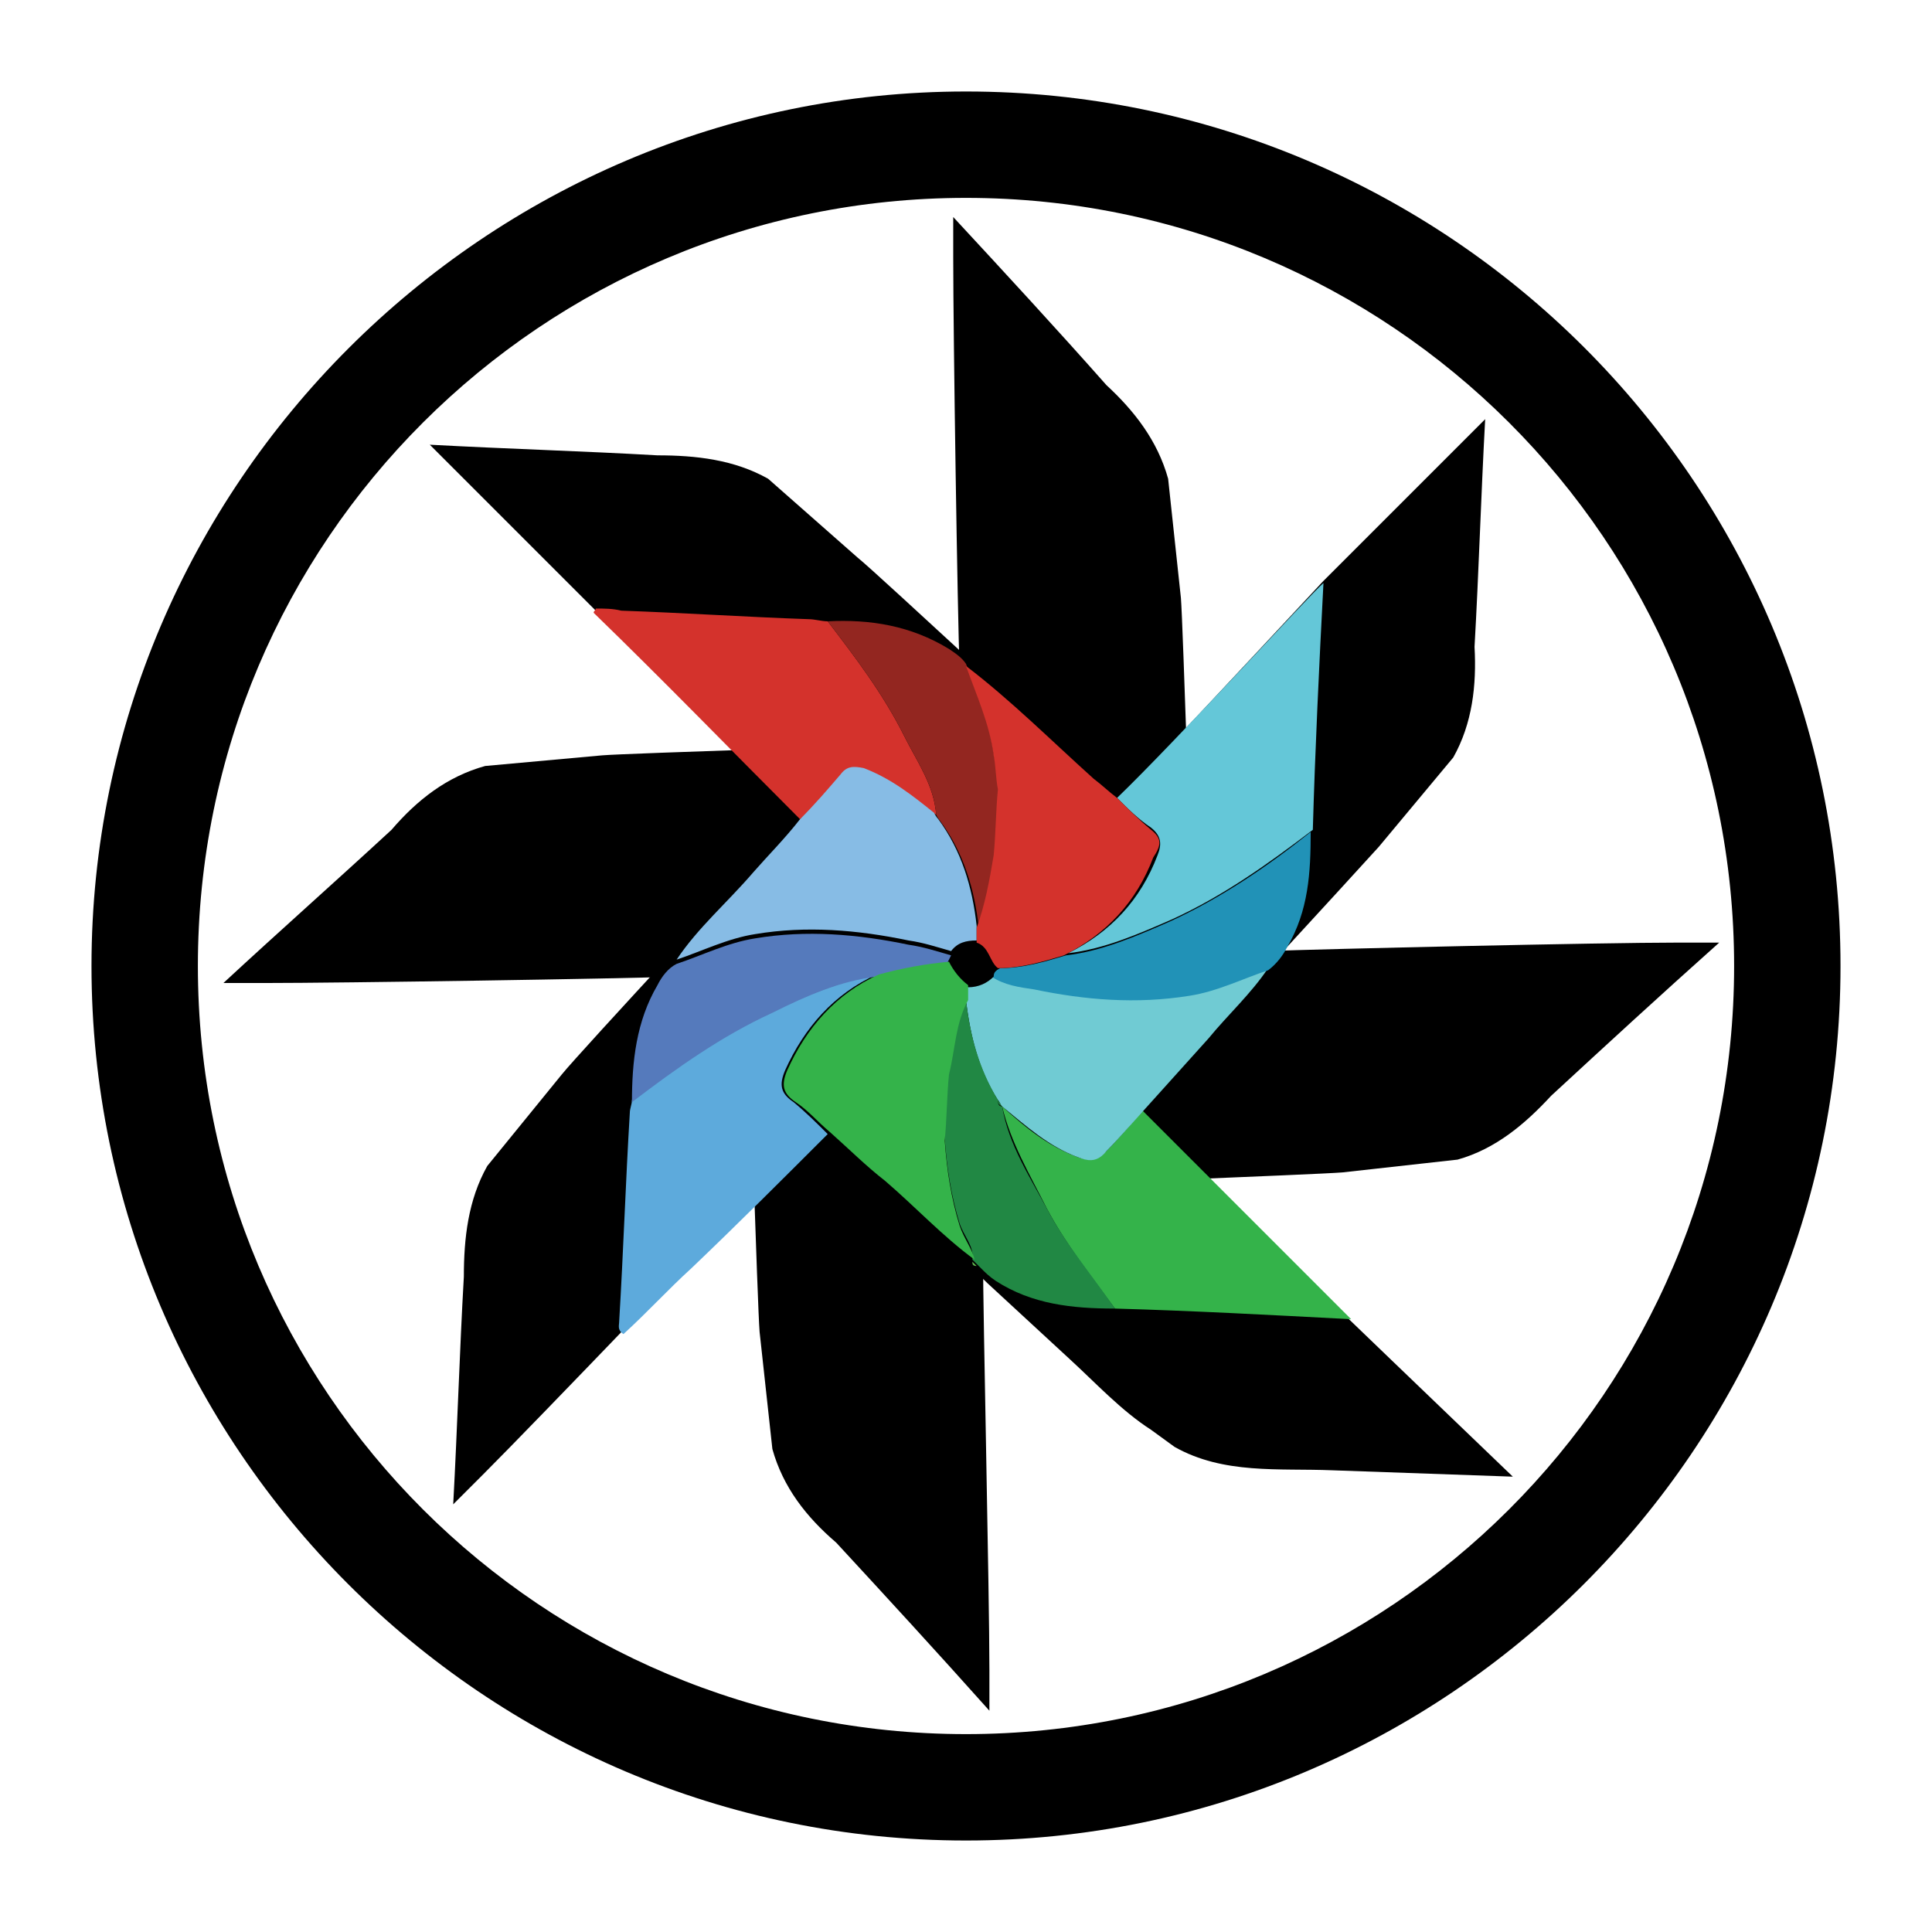 <?xml version="1.0" encoding="utf-8"?>
<!-- Generator: Adobe Illustrator 22.1.0, SVG Export Plug-In . SVG Version: 6.00 Build 0)  -->
<svg version="1.1" id="Camada_1" xmlns="http://www.w3.org/2000/svg" xmlns:xlink="http://www.w3.org/1999/xlink" x="0px" y="0px"
	 viewBox="0 0 90.8 90.8" style="enable-background:new 0 0 90.8 90.8;" xml:space="preserve">
<style type="text/css">
	.st0{fill:#5DAADC;}
	.st1{fill:#64C7D8;}
	.st2{fill:#D4322C;}
	.st3{fill:#34B34A;}
	.st4{fill:#87BCE5;}
	.st5{fill:#70CBD3;}
	.st6{fill:#557ABC;}
	.st7{fill:#2192B7;}
	.st8{fill:#218844;}
	.st9{fill:#5FB94E;}
	.st10{fill:#932620;}
</style>
<g>
	<path d="M45.4,9.3c19.9,0,36.1,16.1,36.1,36.1S65.3,81.5,45.4,81.5c-19.9,0-36.1-16.1-36.1-36.1S25.5,9.3,45.4,9.3 M45.4,4.3
		C22.8,4.3,4.3,22.8,4.3,45.4s18.4,41.1,41.1,41.1c22.6,0,41.1-18.4,41.1-41.1S68.1,4.3,45.4,4.3L45.4,4.3z"/>
</g>
<g>
	<path d="M54.9,22.5c-0.5-1.8-1.6-3.2-2.9-4.4c-2.3-2.6-4.7-5.2-7.2-7.9c0,0.8,0,1.4,0,1.9c0,3.7,0.2,16.7,0.3,19.4
		c0.1,2.3,0.2,4.5,0.2,6.8c0,1.1,0.1,2.2,0.1,3.3c0,1-0.2,2,0,3c0.2,0.9,1,1.5,1.7,2c0.8,0.6,1.6,1.1,2.5,1.5
		c1.2,0.5,2.5,0.6,3.8,0.5c1-0.1,2.9-0.4,2.9-1.7c0-0.8-0.2-2.8-0.2-3.1c-0.1-1.3-0.5-14.5-0.6-15.7"/>
	<path d="M22.8,36c-1.8,0.5-3.2,1.6-4.4,3c-2.6,2.4-5.2,4.7-7.9,7.2c0.8,0,1.4,0,1.9,0c3.7,0,16.7-0.2,19.4-0.3
		c2.3-0.1,4.5-0.2,6.8-0.2c1.1,0,2.2-0.1,3.3-0.1c1,0,2,0.2,3,0c0.9-0.2,1.5-1,2-1.7c0.6-0.8,1.1-1.6,1.5-2.5
		c0.5-1.2,0.6-2.5,0.5-3.8c-0.1-1-0.4-2.9-1.8-2.9c-0.8,0-2.8,0.2-3.1,0.2c-1.3,0.1-14.5,0.5-15.7,0.6"/>
	<path d="M36.3,68.1c0.5,1.8,1.6,3.2,3,4.4c2.4,2.6,4.7,5.1,7.2,7.9c0-0.8,0-1.4,0-1.9c0-3.7-0.3-16.7-0.3-19.4
		c-0.1-2.3-0.2-4.5-0.3-6.8c0-1.1-0.1-2.2-0.1-3.3c0-1,0.2-2,0-3c-0.2-0.9-1-1.5-1.7-2c-0.8-0.6-1.6-1.1-2.5-1.5
		c-1.2-0.5-2.5-0.6-3.8-0.5c-1,0.1-2.9,0.4-2.9,1.8c0,0.8,0.2,2.8,0.2,3.1c0.1,1.3,0.5,14.5,0.6,15.7"/>
	<path d="M68.5,54.5c1.8-0.5,3.2-1.7,4.4-3c2.6-2.4,5.1-4.7,7.9-7.2c-0.8,0-1.4,0-1.9,0c-3.7,0-16.7,0.3-19.4,0.4
		c-2.3,0.1-4.5,0.2-6.8,0.3c-1.1,0-2.2,0.1-3.3,0.1c-1,0-2-0.2-3,0c-0.9,0.2-1.5,1-2,1.7c-0.6,0.8-1.1,1.6-1.5,2.5
		c-0.5,1.2-0.6,2.5-0.4,3.8c0.1,1,0.4,2.9,1.8,2.9c0.8,0,2.8-0.2,3.1-0.2c1.3-0.1,14.5-0.6,15.7-0.7"/>
	<path d="M36.1,22.5c-1.6-0.9-3.4-1.1-5.2-1.1c-3.5-0.2-7-0.3-10.7-0.5c0.6,0.6,1,1,1.4,1.4c2.6,2.6,5.3,5.3,7.9,7.9
		c2.1,1.7,4,3.7,6,5.6c1.7,1.5,3.3,3.1,5,4.6c0.8,0.8,1.6,1.5,2.4,2.3c0.7,0.7,1.3,1.6,2.1,2.1c0.8,0.5,1.8,0.4,2.6,0.3
		c0.9-0.1,1.9-0.3,2.8-0.7c1.2-0.5,2.2-1.3,3-2.4c0.6-0.8,1.8-2.4,0.8-3.3c-0.6-0.6-2.1-1.9-2.3-2C50.9,36,41.3,27,40.3,26.2"/>
	<path d="M22.9,54.8c-0.9,1.6-1.1,3.4-1.1,5.2c-0.2,3.5-0.3,7-0.5,10.7c0.6-0.6,1-1,1.4-1.4c2.6-2.6,11.6-12,13.5-14
		c1.5-1.7,3.1-3.3,4.6-5c0.8-0.8,1.5-1.6,2.3-2.4c0.7-0.7,1.6-1.3,2.1-2.1c0.5-0.8,0.4-1.8,0.3-2.6c-0.1-0.9-0.3-1.9-0.7-2.8
		c-0.5-1.2-1.4-2.2-2.4-3c-0.8-0.6-2.4-1.8-3.3-0.8c-0.6,0.6-1.9,2.1-2,2.3c-0.9,0.9-9.9,10.6-10.7,11.6"/>
	<path d="M55.2,68c2.3,1.3,4.9,1,7.4,1.1c2.8,0.1,5.7,0.2,8.5,0.3c-7.5-7.2-15-14.4-22.4-21.6c-1.2-1.2-2.6-2.4-4.3-2.6
		c-1.8-0.2-3.5,0.9-5,1.9c-1.3,0.9-2.7,2-2.5,3.5c0.1,1,0.9,1.8,1.7,2.5c0,0.3,1.6,1.4,1.8,1.7c0.7,0.6,1.3,1.2,2,1.8
		c1.3,1.2,2.7,2.4,4,3.7c1.3,1.2,2.6,2.4,3.9,3.6c1.2,1.1,2.4,2.4,3.8,3.3"/>
	<path d="M68.3,35.6c0.9-1.6,1.1-3.4,1-5.2c0.2-3.5,0.3-7,0.5-10.7c-0.6,0.6-1,1-1.4,1.4c-2.6,2.6-6.2,6.2-6.2,6.2s-5.4,5.8-7.2,7.7
		c-1.5,1.7-3.1,3.3-4.6,5c-0.8,0.8-1.5,1.6-2.3,2.4c-0.7,0.7-1.6,1.3-2.1,2.1c-0.5,0.8-0.4,1.8-0.3,2.6c0.1,0.9,0.3,1.9,0.7,2.8
		c0.5,1.2,1.4,2.2,2.4,3c0.8,0.6,2.4,1.8,3.3,0.8c0.6-0.6,1.9-2.1,2-2.3c0.9-0.9,9.8-10.6,10.7-11.6"/>
</g>
<g>
	<g>
		<path class="st0" d="M38.9,53.3c-2.1,2.1-4.2,4.2-6.4,6.3c-1.1,1-2.1,2.1-3.2,3.1c-0.3-0.2-0.2-0.4-0.2-0.6
			c0.2-3.3,0.3-6.5,0.5-9.8c0-0.2,0.1-0.4,0.1-0.6c2.1-1.6,4.2-3.1,6.6-4.2c1.6-0.7,3.2-1.4,4.9-1.7c-2,0.9-3.4,2.5-4.3,4.5
			c-0.3,0.7-0.2,1.1,0.4,1.5C37.9,52.3,38.4,52.8,38.9,53.3z"/>
		<path class="st1" d="M52.5,37.5c2.8-2.7,9.1-9.6,9.7-10.1c-0.2,3.8-0.4,8-0.5,11.6c-2.1,1.6-4.2,3.1-6.6,4.2
			c-1.6,0.7-3.2,1.4-4.9,1.6c2-1,3.4-2.5,4.2-4.6c0.2-0.5,0.2-0.9-0.3-1.3C53.5,38.5,53,38,52.5,37.5z"/>
		<path class="st2" d="M37.6,38.5c-3.2-3.2-6.4-6.5-9.7-9.7c0-0.1,0.1-0.1,0.1-0.2c0.4,0,0.8,0,1.2,0.1c2.9,0.1,5.9,0.3,8.8,0.4
			c0.3,0,0.6,0.1,0.9,0.1c1.3,1.7,2.6,3.4,3.6,5.4c0.6,1.2,1.4,2.3,1.5,3.7c-1-0.8-2.1-1.6-3.3-2.1c-0.5-0.2-0.8-0.2-1.1,0.3
			C39,37.2,38.3,37.9,37.6,38.5z"/>
		<path class="st3" d="M53.7,52.2c3.2,3.2,6.5,6.5,9.8,9.8c-3.8-0.2-7.5-0.4-11.1-0.5c-1.1-1.5-2.3-3-3.2-4.7
			c-0.8-1.6-1.7-3.1-2.1-4.8c1.1,1,2.2,1.9,3.6,2.4c0.6,0.2,0.9,0.1,1.3-0.3C52.6,53.5,53.7,52.2,53.7,52.2z"/>
		<path class="st4" d="M37.6,38.5c0.7-0.7,1.3-1.4,1.9-2.1c0.3-0.4,0.6-0.4,1.1-0.3c1.3,0.5,2.3,1.3,3.3,2.1c0,0,0.1,0.2,0.2,0.3
			c1.1,1.5,1.6,3.2,1.8,5c0,0.2,0,0.4,0,0.7c-0.5,0-0.9,0.1-1.2,0.5c-0.7-0.2-1.3-0.4-2-0.5c-2.4-0.5-4.8-0.7-7.2-0.3
			c-1.3,0.2-2.5,0.8-3.7,1.2c1-1.5,2.4-2.7,3.6-4.1C36.1,40.2,36.9,39.4,37.6,38.5z"/>
		<path class="st5" d="M52,54.1c-0.4,0.5-0.8,0.5-1.3,0.3c-1.4-0.5-2.5-1.5-3.6-2.4c0,0,0,0,0,0c-0.1-0.1-0.1-0.2-0.2-0.3
			c-0.9-1.4-1.3-3-1.5-4.7c0-0.2,0-0.4,0-0.7c0.5,0,0.9-0.2,1.2-0.5c0.6,0.4,1.3,0.4,2,0.6c2.4,0.5,4.9,0.7,7.3,0.3
			c1.3-0.2,2.5-0.8,3.7-1.2c-0.8,1.2-1.9,2.2-2.8,3.3c-0.9,1-1.8,2-2.7,3C54,51.9,52.6,53.5,52,54.1z"/>
		<path class="st6" d="M44.5,45.3c-1.1,0.1-2.2,0.3-3.3,0.6c-1.7,0.2-3.3,0.9-4.9,1.7c-2.4,1.1-4.5,2.6-6.6,4.2
			c0-1.9,0.2-3.8,1.2-5.5c0.2-0.4,0.5-0.8,0.9-1c1.2-0.4,2.4-1,3.7-1.2c2.4-0.4,4.8-0.2,7.2,0.3c0.7,0.1,1.3,0.3,2,0.5
			C44.7,44.9,44.6,45.1,44.5,45.3z"/>
		<path class="st7" d="M47,45.5c1.1,0,2.1-0.3,3.1-0.6c1.7-0.2,3.3-0.9,4.9-1.6c2.4-1.1,4.6-2.6,6.6-4.2c0,1.9-0.1,3.7-1.1,5.4
			c-0.2,0.4-0.5,0.8-0.9,1.1c-1.2,0.4-2.4,1-3.7,1.2c-2.5,0.4-4.9,0.2-7.3-0.3c-0.7-0.1-1.4-0.2-2-0.6C46.7,45.7,46.8,45.6,47,45.5z
			"/>
		<path class="st8" d="M44.5,50.5c0.3-1.2,0.3-2.4,0.9-3.5c0.2,1.7,0.6,3.2,1.5,4.7c0,0.1,0,0.3,0.2,0.3c0,0,0,0,0,0
			c0.3,1.8,1.3,3.3,2.1,4.8c0.9,1.7,2.1,3.1,3.2,4.7c-2,0-3.9-0.2-5.6-1.3c-0.3-0.2-0.5-0.4-0.7-0.6c-0.1-0.1-0.1-0.1-0.2-0.2
			c0,0,0,0,0,0c-0.1-0.1-0.1-0.1-0.2-0.2c0,0,0,0,0,0c0.1-0.6-0.4-1.1-0.6-1.7c-0.4-1.3-0.6-2.6-0.7-4
			C44.4,52.6,44.5,51.6,44.5,50.5z"/>
		<path class="st9" d="M45.7,59.3c0.1,0.1,0.1,0.1,0.2,0.2C45.7,59.5,45.7,59.4,45.7,59.3z"/>
		<path class="st9" d="M45.9,59.5c0.1,0.1,0.1,0.1,0.2,0.2C46,59.6,45.9,59.5,45.9,59.5z"/>
		<path d="M47,45.5c-0.2,0.1-0.3,0.2-0.3,0.4c-0.3,0.3-0.7,0.5-1.2,0.5c-0.4-0.3-0.7-0.7-0.9-1.1c0.1-0.2,0.1-0.3,0.2-0.5
			c0.3-0.4,0.7-0.5,1.2-0.5C46.6,44.4,46.6,45.1,47,45.5z"/>
		<path class="st10" d="M46.7,35.4c-0.2-1.5-0.8-2.8-1.3-4.2c-0.2-0.3-0.5-0.5-0.8-0.7c-1.8-1.1-3.7-1.4-5.7-1.3
			c1.3,1.7,2.6,3.4,3.6,5.4c0.6,1.2,1.4,2.3,1.5,3.7c0,0,0.1,0.2,0.2,0.3c1.1,1.5,1.6,3.2,1.8,5c0.4-1.1,0.6-2.3,0.8-3.4
			c0.1-1,0.1-2.1,0.2-3.1C46.9,36.5,46.8,36,46.7,35.4z"/>
		<path class="st8" d="M47.1,52c-0.2-0.1-0.2-0.2-0.2-0.3C47,51.8,47,51.9,47.1,52z"/>
		<path class="st3" d="M45.1,57.6c-0.4-1.3-0.6-2.6-0.7-4c0-0.2-0.1-0.4-0.1-0.6c0,0.2,0,0.4,0.1,0.6c0.1-1,0.1-2.1,0.2-3.1
			c0.3-1.2,0.3-2.4,0.9-3.5c0-0.2,0-0.4,0-0.7c-0.4-0.3-0.7-0.7-0.9-1.1c-1.1,0.1-2.2,0.3-3.3,0.6c-2,0.9-3.4,2.5-4.3,4.5
			c-0.3,0.7-0.2,1.1,0.4,1.5c0.6,0.4,1,0.9,1.6,1.4c0.9,0.8,1.7,1.6,2.6,2.3c1.4,1.2,2.7,2.6,4.2,3.7C45.7,58.7,45.3,58.2,45.1,57.6
			z"/>
		<path class="st2" d="M54.1,39c-0.6-0.5-1.1-1-1.6-1.5c-0.4-0.3-0.7-0.6-1.1-0.9c-2-1.8-3.9-3.7-6-5.3c0.5,1.4,1.1,2.7,1.3,4.2
			c0.1,0.5,0.1,1.1,0.2,1.6c0,0,0,0,0,0c-0.1,1-0.1,2.1-0.2,3.1c-0.2,1.2-0.4,2.3-0.8,3.4c0,0.2,0,0.4,0,0.7c0.6,0.2,0.6,0.9,1,1.2
			c1.1,0,2.1-0.3,3.1-0.6c2-1,3.4-2.5,4.2-4.6C54.6,39.7,54.6,39.4,54.1,39z"/>
	</g>
</g>
</svg>
